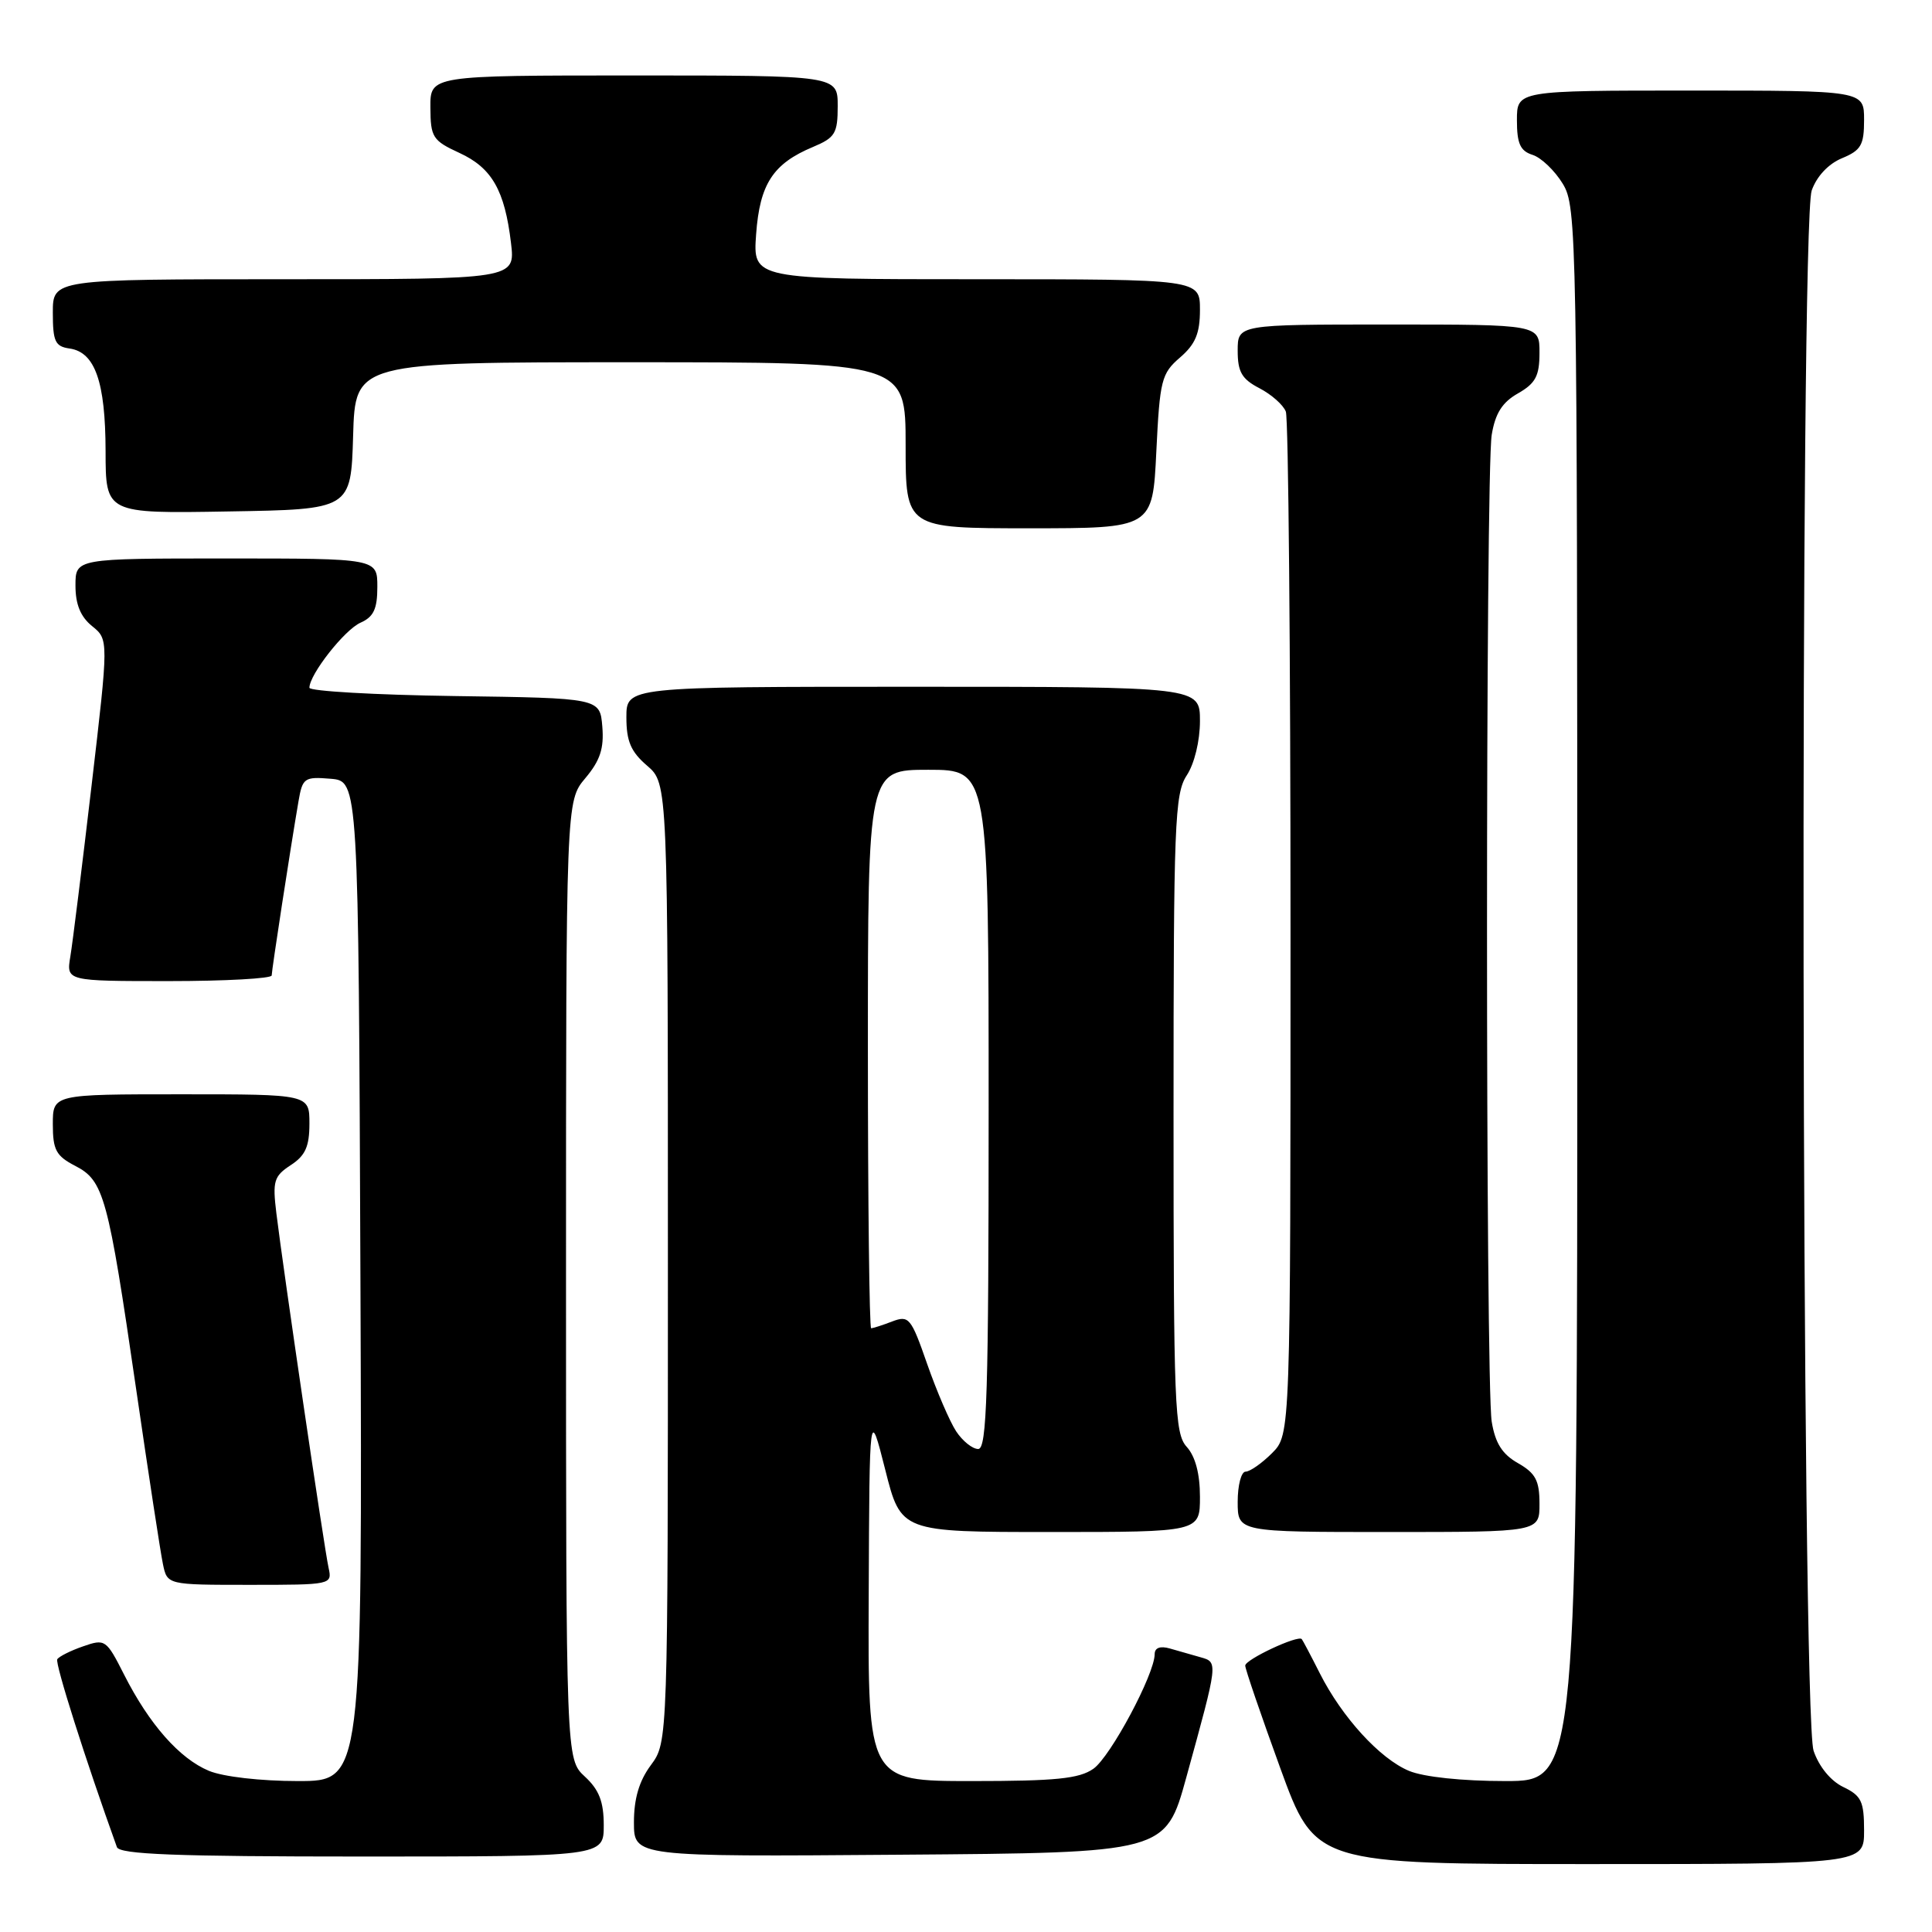 <?xml version="1.0" encoding="UTF-8" standalone="no"?>
<!DOCTYPE svg PUBLIC "-//W3C//DTD SVG 1.1//EN" "http://www.w3.org/Graphics/SVG/1.1/DTD/svg11.dtd" >
<svg xmlns="http://www.w3.org/2000/svg" xmlns:xlink="http://www.w3.org/1999/xlink" version="1.1" viewBox="0 0 256 256">
 <g >
 <path fill="currentColor"
d=" M 247.00 242.55 C 247.00 238.69 246.64 237.94 244.25 236.79 C 242.58 235.99 241.03 234.10 240.31 231.99 C 238.70 227.29 238.47 29.82 240.06 25.24 C 240.72 23.37 242.26 21.72 244.06 20.97 C 246.60 19.92 247.00 19.23 247.00 15.88 C 247.00 12.00 247.00 12.00 224.00 12.00 C 201.00 12.00 201.00 12.00 201.00 15.93 C 201.00 19.03 201.44 20.00 203.07 20.52 C 204.21 20.88 206.01 22.60 207.07 24.34 C 208.94 27.41 208.99 30.57 209.00 131.75 C 209.00 236.00 209.00 236.00 199.47 236.00 C 193.72 236.00 188.65 235.46 186.70 234.65 C 182.84 233.04 177.82 227.54 174.88 221.72 C 173.71 219.40 172.63 217.36 172.49 217.19 C 171.99 216.62 165.00 219.89 165.00 220.70 C 164.99 221.14 167.08 227.24 169.63 234.25 C 174.27 247.00 174.27 247.00 210.64 247.00 C 247.00 247.00 247.00 247.00 247.00 242.55 Z  M 80.00 241.86 C 80.00 238.74 79.39 237.16 77.50 235.41 C 75.00 233.10 75.00 233.10 75.00 169.62 C 75.00 106.15 75.00 106.15 77.56 103.11 C 79.52 100.78 80.05 99.17 79.81 96.28 C 79.50 92.50 79.50 92.50 60.25 92.23 C 49.66 92.08 41.00 91.58 41.00 91.13 C 41.00 89.37 45.65 83.45 47.77 82.51 C 49.51 81.74 50.00 80.69 50.00 77.76 C 50.00 74.00 50.00 74.00 30.00 74.00 C 10.00 74.00 10.00 74.00 10.00 77.59 C 10.00 80.08 10.67 81.72 12.20 82.96 C 14.40 84.74 14.40 84.74 12.13 104.12 C 10.88 114.78 9.62 124.96 9.32 126.75 C 8.78 130.00 8.78 130.00 22.39 130.00 C 29.87 130.00 36.00 129.66 36.00 129.25 C 36.01 128.51 38.46 112.53 39.55 106.19 C 40.08 103.08 40.32 102.90 43.81 103.19 C 47.50 103.50 47.50 103.50 47.76 169.75 C 48.01 236.00 48.01 236.00 39.48 236.00 C 34.53 236.00 29.56 235.43 27.67 234.64 C 23.78 233.01 19.78 228.48 16.45 221.91 C 14.08 217.23 13.93 217.13 11.01 218.15 C 9.35 218.72 7.81 219.50 7.59 219.86 C 7.26 220.38 11.36 233.28 15.49 244.75 C 15.83 245.71 23.25 246.00 47.97 246.00 C 80.00 246.00 80.00 246.00 80.00 241.86 Z  M 157.19 235.52 C 161.44 220.10 161.42 220.26 159.06 219.59 C 157.93 219.26 156.10 218.74 155.00 218.43 C 153.73 218.07 153.00 218.34 153.00 219.18 C 153.00 221.83 147.14 232.79 144.88 234.37 C 143.00 235.69 139.89 236.00 128.78 236.00 C 115.00 236.00 115.00 236.00 115.11 211.25 C 115.21 186.50 115.21 186.50 117.30 194.75 C 119.38 203.00 119.38 203.00 139.19 203.00 C 159.00 203.00 159.00 203.00 159.00 198.33 C 159.00 195.28 158.39 192.98 157.25 191.72 C 155.64 189.95 155.50 186.38 155.50 147.60 C 155.50 109.11 155.65 105.18 157.25 102.74 C 158.27 101.19 159.00 98.17 159.00 95.54 C 159.00 91.00 159.00 91.00 121.00 91.00 C 83.00 91.00 83.00 91.00 83.00 95.05 C 83.00 98.22 83.59 99.61 85.75 101.46 C 88.50 103.83 88.50 103.83 88.50 167.33 C 88.50 230.83 88.50 230.83 86.25 233.88 C 84.69 235.98 84.00 238.32 84.00 241.47 C 84.00 246.03 84.00 246.03 119.22 245.76 C 154.44 245.50 154.44 245.50 157.19 235.52 Z  M 43.54 207.75 C 42.97 205.22 37.51 168.09 36.62 160.76 C 36.10 156.50 36.29 155.85 38.52 154.39 C 40.46 153.13 41.00 151.92 41.00 148.88 C 41.00 145.00 41.00 145.00 24.00 145.00 C 7.00 145.00 7.00 145.00 7.00 148.97 C 7.00 152.37 7.43 153.17 9.96 154.48 C 13.76 156.44 14.31 158.46 18.03 184.00 C 19.67 195.28 21.27 205.74 21.59 207.25 C 22.16 210.00 22.16 210.00 33.10 210.00 C 43.92 210.00 44.03 209.98 43.54 207.75 Z  M 203.99 199.25 C 203.99 196.18 203.47 195.21 201.15 193.88 C 199.06 192.70 198.13 191.24 197.66 188.38 C 196.83 183.32 196.83 62.68 197.66 57.62 C 198.13 54.76 199.06 53.30 201.15 52.12 C 203.47 50.79 203.99 49.82 203.99 46.75 C 204.00 43.00 204.00 43.00 184.00 43.00 C 164.00 43.00 164.00 43.00 164.00 46.47 C 164.00 49.29 164.55 50.23 166.88 51.44 C 168.46 52.26 170.04 53.65 170.38 54.54 C 170.72 55.44 171.00 86.30 171.00 123.13 C 171.00 190.09 171.00 190.09 168.55 192.55 C 167.20 193.90 165.62 195.00 165.05 195.00 C 164.47 195.00 164.00 196.80 164.00 199.00 C 164.00 203.00 164.00 203.00 184.00 203.00 C 204.00 203.00 204.00 203.00 203.99 199.25 Z  M 153.22 59.82 C 153.68 50.35 153.90 49.49 156.36 47.37 C 158.40 45.61 159.00 44.18 159.00 41.05 C 159.00 37.00 159.00 37.00 129.38 37.00 C 99.76 37.00 99.76 37.00 100.19 31.04 C 100.67 24.38 102.43 21.68 107.73 19.47 C 110.66 18.24 111.00 17.68 111.00 14.05 C 111.00 10.00 111.00 10.00 84.00 10.00 C 57.00 10.00 57.00 10.00 57.03 14.25 C 57.05 18.19 57.33 18.63 60.87 20.26 C 65.18 22.24 66.88 25.22 67.71 32.20 C 68.28 37.00 68.28 37.00 37.64 37.00 C 7.00 37.00 7.00 37.00 7.00 41.43 C 7.00 45.25 7.31 45.91 9.22 46.18 C 12.59 46.66 13.97 50.59 13.99 59.77 C 14.00 68.05 14.00 68.05 30.25 67.77 C 46.50 67.50 46.50 67.50 46.79 57.75 C 47.07 48.00 47.07 48.00 83.54 48.00 C 120.00 48.00 120.00 48.00 120.00 59.00 C 120.00 70.00 120.00 70.00 136.37 70.00 C 152.73 70.00 152.73 70.00 153.22 59.82 Z  M 126.69 189.65 C 125.84 188.35 124.12 184.35 122.86 180.75 C 120.72 174.60 120.44 174.26 118.22 175.10 C 116.93 175.60 115.67 176.00 115.43 176.00 C 115.20 176.00 115.00 159.35 115.00 139.00 C 115.00 102.00 115.00 102.00 123.00 102.00 C 131.00 102.00 131.00 102.00 131.00 147.00 C 131.00 184.67 130.77 192.00 129.62 192.00 C 128.85 192.00 127.54 190.94 126.69 189.65 Z "/>
</g>
</svg>